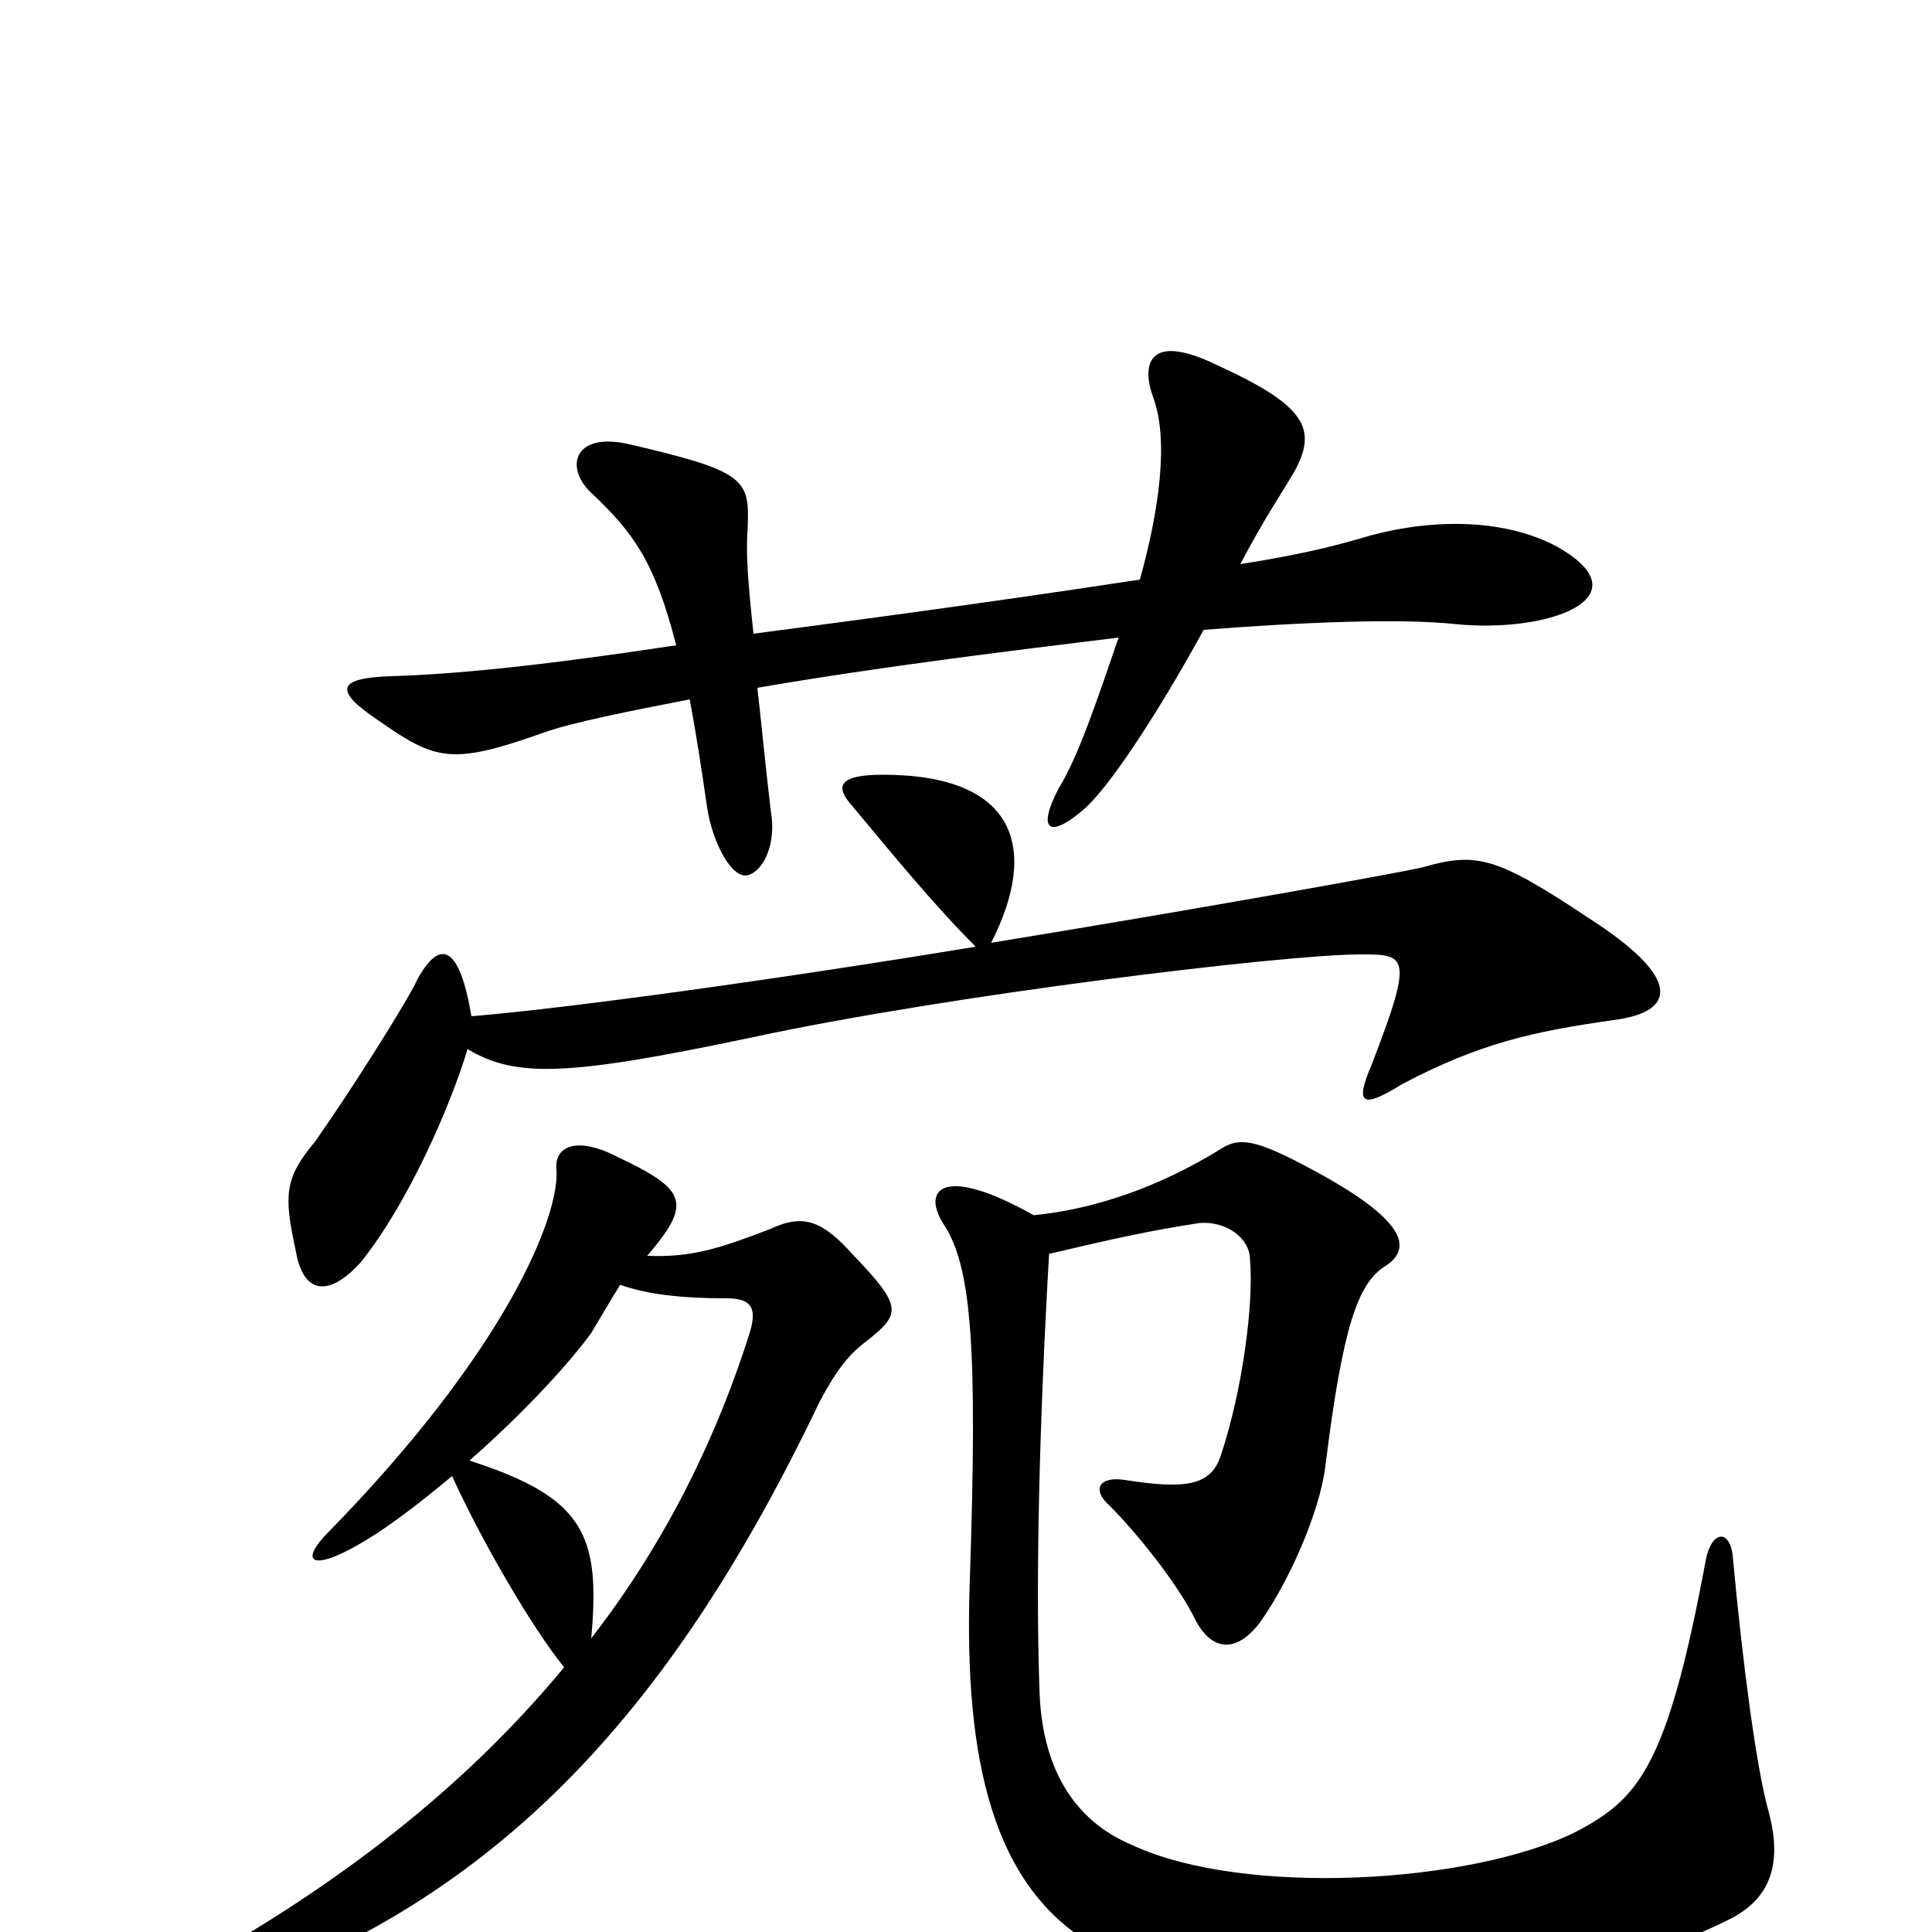 <svg xmlns="http://www.w3.org/2000/svg" viewBox="0 -1000 1000 1000">
	<path fill="#000000" d="M806 -717C780 -731 744 -732 710 -723C696 -719 680 -714 642 -708C654 -731 663 -744 670 -756C682 -778 676 -790 630 -811C593 -829 591 -810 597 -794C605 -772 600 -736 590 -700C544 -693 482 -684 390 -672C387 -700 386 -714 387 -727C388 -752 386 -756 326 -770C296 -777 292 -757 307 -744C328 -724 339 -709 350 -666C277 -655 235 -651 202 -650C175 -649 172 -643 196 -627C226 -606 234 -604 282 -621C296 -626 326 -632 357 -638C360 -622 363 -603 366 -582C369 -563 379 -545 387 -547C395 -549 402 -563 399 -580C396 -605 394 -627 392 -644C456 -655 522 -663 579 -670C568 -638 558 -608 548 -592C536 -569 544 -566 562 -582C578 -597 605 -641 623 -674C674 -678 725 -680 753 -677C802 -672 852 -691 806 -717ZM835 -472C867 -476 872 -493 822 -525C774 -557 764 -559 736 -551C723 -548 623 -530 513 -512C538 -561 526 -599 457 -599C434 -599 432 -593 441 -583C461 -559 483 -532 505 -510C402 -493 293 -478 244 -474C238 -510 228 -515 216 -493C211 -482 182 -436 163 -409C147 -390 147 -381 153 -353C157 -329 171 -329 187 -347C211 -377 233 -427 242 -457C267 -442 294 -443 389 -463C491 -485 665 -506 704 -506C728 -506 732 -506 710 -449C701 -428 705 -426 726 -439C766 -460 793 -466 835 -472ZM915 -64C909 -86 902 -139 897 -193C896 -209 886 -208 883 -193C863 -85 848 -69 816 -52C762 -25 644 -18 586 -45C555 -58 539 -86 538 -126C536 -184 538 -264 543 -351C577 -359 595 -363 621 -367C635 -368 647 -359 647 -348C649 -325 643 -280 632 -247C627 -231 614 -229 582 -234C569 -236 565 -229 574 -221C590 -205 611 -178 619 -161C626 -148 638 -142 652 -160C667 -181 683 -217 686 -241C695 -314 703 -335 716 -344C731 -353 729 -367 684 -392C653 -409 643 -412 633 -406C609 -391 575 -375 535 -371C489 -397 477 -385 488 -367C503 -345 506 -303 502 -183C499 -99 510 -28 563 5C636 50 797 43 896 -7C919 -19 922 -39 915 -64ZM450 -307C466 -320 467 -324 442 -350C426 -368 416 -372 399 -364C373 -354 358 -349 335 -350C358 -377 356 -384 320 -401C299 -412 287 -407 288 -395C290 -371 262 -301 170 -207C156 -193 160 -187 181 -198C198 -207 216 -221 234 -236C249 -203 275 -158 292 -137C239 -73 173 -23 97 19C71 34 78 44 105 36C254 -12 346 -111 424 -274C435 -295 442 -301 450 -307ZM388 -310C369 -250 341 -197 306 -152C311 -206 302 -225 243 -244C268 -266 292 -291 306 -310C312 -320 316 -327 321 -335C335 -330 353 -328 376 -328C389 -328 392 -323 388 -310Z"/>
</svg>
